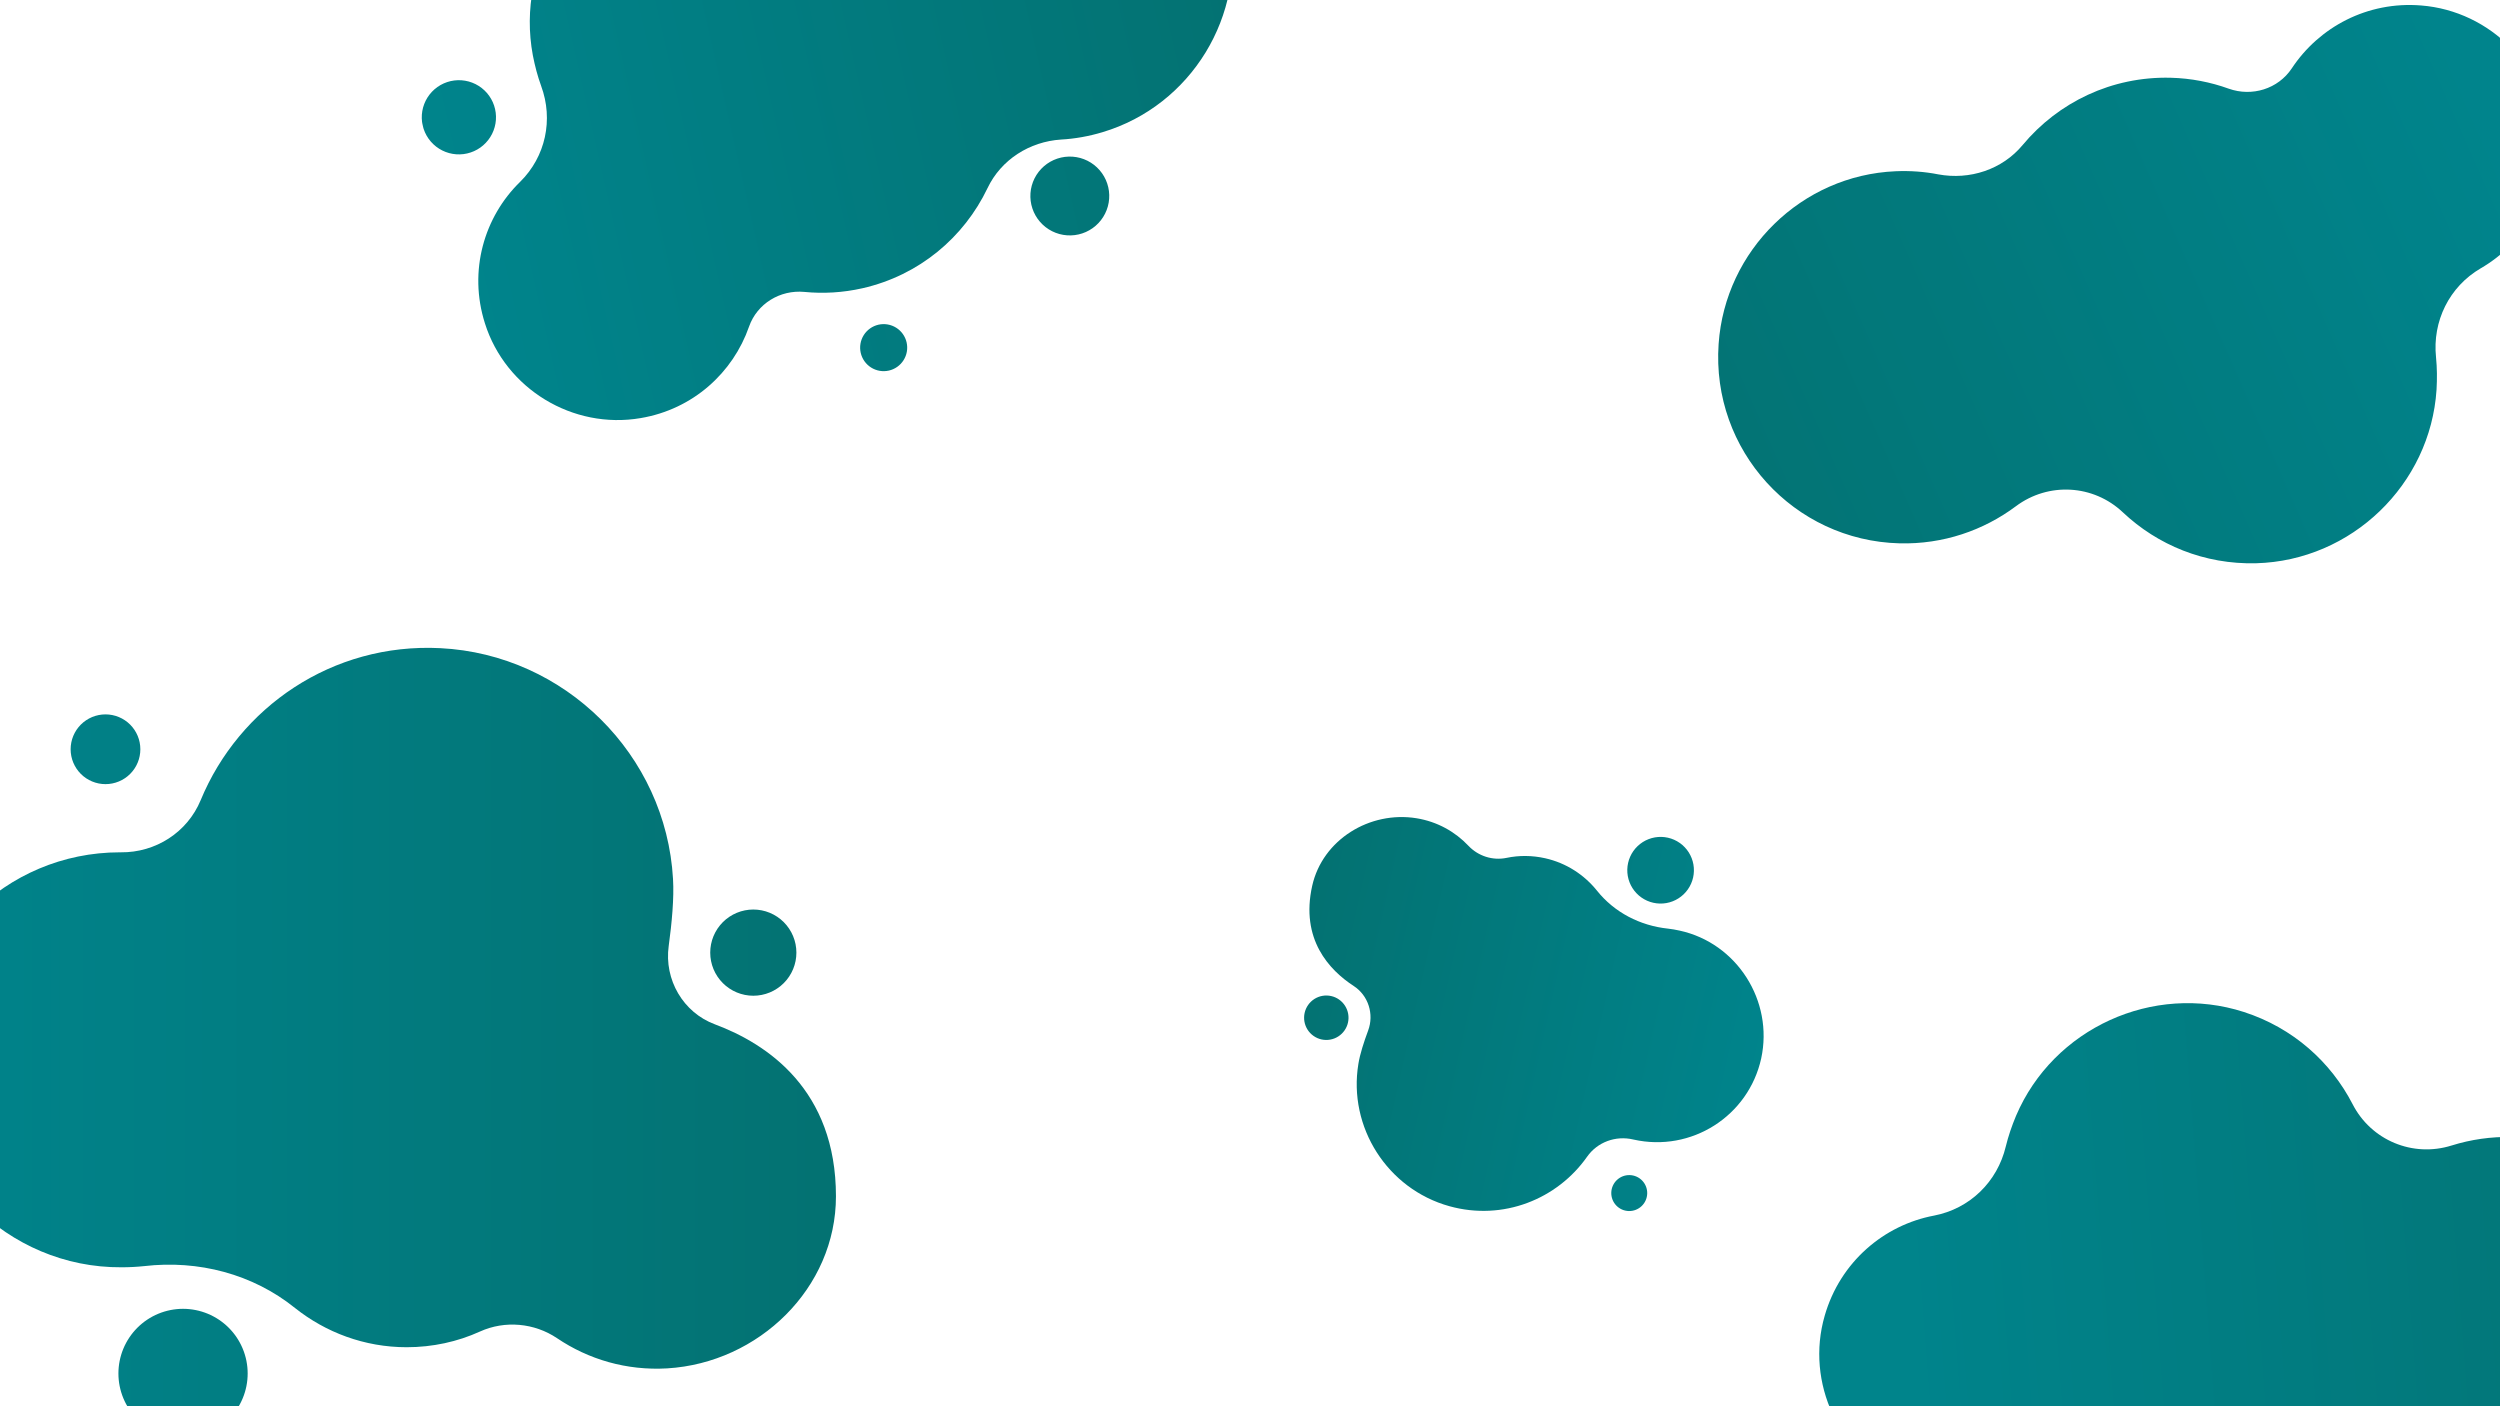 <?xml version="1.0" encoding="UTF-8"?>
<svg xmlns="http://www.w3.org/2000/svg" xmlns:xlink="http://www.w3.org/1999/xlink" width="1440pt" height="810pt" viewBox="0 0 1440 810" version="1.2">
<defs>
<clipPath id="clip1">
  <path d="M 0 373.113 L 482 373.113 L 482 789 L 0 789 Z M 0 373.113 "/>
</clipPath>
<clipPath id="clip2">
  <path d="M 70.012 729.957 C 74.523 729.957 78.809 729.73 83.098 729.277 C 114.23 725.668 145.586 733.793 169.953 753.43 C 187.551 767.422 209.883 776 234.25 776 C 249.137 776 263.578 772.84 276.438 766.973 C 290.875 760.426 307.793 762.008 320.879 770.809 C 338.926 782.996 360.809 789.543 384.273 788.188 C 437.062 785.027 481.508 741.918 481.508 689.102 C 481.508 627.711 442.027 601.305 411.797 590.02 C 393.523 583.246 382.469 564.289 385.176 544.875 C 386.98 531.559 388.332 517.34 387.656 506.281 C 383.598 434.73 325.391 376.949 253.648 373.34 C 191.383 370.18 137.691 407.422 115.582 460.914 C 107.914 479.422 89.637 491.16 69.559 490.934 L 69.109 490.934 C 3.008 490.934 -50.461 544.426 -50.234 610.559 C -49.781 676.238 4.363 730.406 70.012 729.957 Z M 70.012 729.957 "/>
</clipPath>
<linearGradient id="linear0" gradientUnits="userSpaceOnUse" x1="-0" y1="109.71" x2="213.433" y2="109.71" gradientTransform="matrix(-2.256,-0,0,-2.257,481.507,828.364)">
<stop offset="0" style="stop-color:rgb(1.199%,44.699%,44.699%);stop-opacity:1;"/>
<stop offset="0.031" style="stop-color:rgb(1.183%,44.8%,44.843%);stop-opacity:1;"/>
<stop offset="0.062" style="stop-color:rgb(1.147%,45.001%,45.132%);stop-opacity:1;"/>
<stop offset="0.094" style="stop-color:rgb(1.114%,45.201%,45.421%);stop-opacity:1;"/>
<stop offset="0.125" style="stop-color:rgb(1.08%,45.403%,45.709%);stop-opacity:1;"/>
<stop offset="0.156" style="stop-color:rgb(1.047%,45.604%,45.998%);stop-opacity:1;"/>
<stop offset="0.188" style="stop-color:rgb(1.012%,45.805%,46.288%);stop-opacity:1;"/>
<stop offset="0.219" style="stop-color:rgb(0.978%,46.005%,46.576%);stop-opacity:1;"/>
<stop offset="0.25" style="stop-color:rgb(0.945%,46.207%,46.864%);stop-opacity:1;"/>
<stop offset="0.281" style="stop-color:rgb(0.911%,46.408%,47.153%);stop-opacity:1;"/>
<stop offset="0.312" style="stop-color:rgb(0.876%,46.608%,47.443%);stop-opacity:1;"/>
<stop offset="0.344" style="stop-color:rgb(0.842%,46.809%,47.731%);stop-opacity:1;"/>
<stop offset="0.375" style="stop-color:rgb(0.809%,47.011%,48.019%);stop-opacity:1;"/>
<stop offset="0.406" style="stop-color:rgb(0.774%,47.212%,48.308%);stop-opacity:1;"/>
<stop offset="0.438" style="stop-color:rgb(0.74%,47.412%,48.598%);stop-opacity:1;"/>
<stop offset="0.469" style="stop-color:rgb(0.706%,47.614%,48.886%);stop-opacity:1;"/>
<stop offset="0.5" style="stop-color:rgb(0.673%,47.815%,49.175%);stop-opacity:1;"/>
<stop offset="0.531" style="stop-color:rgb(0.638%,48.016%,49.463%);stop-opacity:1;"/>
<stop offset="0.562" style="stop-color:rgb(0.604%,48.216%,49.753%);stop-opacity:1;"/>
<stop offset="0.594" style="stop-color:rgb(0.571%,48.418%,50.041%);stop-opacity:1;"/>
<stop offset="0.625" style="stop-color:rgb(0.537%,48.619%,50.33%);stop-opacity:1;"/>
<stop offset="0.656" style="stop-color:rgb(0.502%,48.82%,50.62%);stop-opacity:1;"/>
<stop offset="0.688" style="stop-color:rgb(0.468%,49.02%,50.908%);stop-opacity:1;"/>
<stop offset="0.719" style="stop-color:rgb(0.435%,49.222%,51.196%);stop-opacity:1;"/>
<stop offset="0.75" style="stop-color:rgb(0.401%,49.423%,51.485%);stop-opacity:1;"/>
<stop offset="0.781" style="stop-color:rgb(0.366%,49.625%,51.775%);stop-opacity:1;"/>
<stop offset="0.812" style="stop-color:rgb(0.333%,49.825%,52.063%);stop-opacity:1;"/>
<stop offset="0.844" style="stop-color:rgb(0.299%,50.026%,52.351%);stop-opacity:1;"/>
<stop offset="0.875" style="stop-color:rgb(0.264%,50.227%,52.64%);stop-opacity:1;"/>
<stop offset="0.906" style="stop-color:rgb(0.23%,50.429%,52.93%);stop-opacity:1;"/>
<stop offset="0.938" style="stop-color:rgb(0.197%,50.629%,53.218%);stop-opacity:1;"/>
<stop offset="0.969" style="stop-color:rgb(0.163%,50.83%,53.506%);stop-opacity:1;"/>
<stop offset="1" style="stop-color:rgb(0.128%,51.031%,53.795%);stop-opacity:1;"/>
</linearGradient>
<clipPath id="clip3">
  <path d="M 68 753 L 143 753 L 143 810 L 68 810 Z M 68 753 "/>
</clipPath>
<clipPath id="clip4">
  <path d="M 68.207 791.121 C 68.207 789.902 68.266 788.688 68.387 787.473 C 68.504 786.258 68.684 785.055 68.922 783.855 C 69.16 782.66 69.457 781.48 69.809 780.312 C 70.164 779.145 70.574 777.996 71.039 776.871 C 71.508 775.742 72.027 774.641 72.602 773.566 C 73.176 772.492 73.801 771.445 74.48 770.434 C 75.156 769.418 75.883 768.438 76.656 767.496 C 77.43 766.555 78.246 765.652 79.109 764.789 C 79.973 763.926 80.875 763.109 81.816 762.336 C 82.758 761.559 83.738 760.836 84.75 760.156 C 85.766 759.48 86.809 758.852 87.883 758.277 C 88.957 757.703 90.059 757.184 91.188 756.715 C 92.312 756.25 93.457 755.84 94.625 755.484 C 95.793 755.129 96.973 754.836 98.168 754.598 C 99.363 754.359 100.57 754.18 101.781 754.059 C 102.996 753.941 104.211 753.879 105.43 753.879 C 106.648 753.879 107.867 753.941 109.078 754.059 C 110.293 754.18 111.496 754.359 112.691 754.598 C 113.887 754.836 115.07 755.129 116.234 755.484 C 117.402 755.84 118.551 756.25 119.676 756.715 C 120.801 757.184 121.902 757.703 122.977 758.277 C 124.055 758.852 125.098 759.48 126.109 760.156 C 127.125 760.836 128.102 761.559 129.047 762.336 C 129.988 763.109 130.891 763.926 131.754 764.789 C 132.613 765.652 133.434 766.555 134.207 767.496 C 134.98 768.438 135.703 769.418 136.383 770.434 C 137.059 771.445 137.684 772.492 138.258 773.566 C 138.836 774.641 139.355 775.742 139.82 776.871 C 140.289 777.996 140.699 779.145 141.051 780.312 C 141.406 781.48 141.703 782.66 141.941 783.855 C 142.176 785.055 142.355 786.258 142.477 787.473 C 142.594 788.688 142.656 789.902 142.656 791.121 C 142.656 792.344 142.594 793.559 142.477 794.773 C 142.355 795.988 142.176 797.191 141.941 798.387 C 141.703 799.582 141.406 800.766 141.051 801.934 C 140.699 803.102 140.289 804.246 139.82 805.375 C 139.355 806.5 138.836 807.602 138.258 808.68 C 137.684 809.754 137.059 810.797 136.383 811.812 C 135.703 812.828 134.98 813.805 134.207 814.746 C 133.434 815.691 132.613 816.594 131.754 817.457 C 130.891 818.32 129.988 819.137 129.047 819.91 C 128.102 820.684 127.125 821.41 126.113 822.086 C 125.098 822.766 124.055 823.391 122.977 823.965 C 121.902 824.543 120.801 825.062 119.676 825.527 C 118.551 825.996 117.402 826.406 116.234 826.762 C 115.07 827.113 113.887 827.41 112.691 827.648 C 111.496 827.887 110.293 828.066 109.078 828.184 C 107.867 828.305 106.648 828.363 105.43 828.363 C 104.211 828.363 102.996 828.305 101.781 828.184 C 100.57 828.066 99.363 827.887 98.168 827.648 C 96.973 827.41 95.793 827.113 94.625 826.762 C 93.457 826.406 92.312 825.996 91.188 825.527 C 90.059 825.062 88.957 824.543 87.883 823.965 C 86.809 823.391 85.766 822.766 84.75 822.086 C 83.738 821.41 82.758 820.684 81.816 819.91 C 80.875 819.137 79.973 818.32 79.109 817.457 C 78.246 816.594 77.43 815.691 76.656 814.746 C 75.883 813.805 75.156 812.828 74.48 811.812 C 73.801 810.797 73.176 809.754 72.602 808.68 C 72.027 807.602 71.508 806.5 71.039 805.375 C 70.574 804.246 70.164 803.102 69.809 801.934 C 69.457 800.766 69.16 799.582 68.922 798.387 C 68.684 797.191 68.504 795.988 68.387 794.773 C 68.266 793.559 68.207 792.344 68.207 791.121 Z M 68.207 791.121 "/>
</clipPath>
<linearGradient id="linear1" gradientUnits="userSpaceOnUse" x1="150.2" y1="109.71" x2="183.2" y2="109.71" gradientTransform="matrix(-2.256,-0,0,-2.257,481.507,828.364)">
<stop offset="0" style="stop-color:rgb(0.435%,49.226%,51.202%);stop-opacity:1;"/>
<stop offset="0.25" style="stop-color:rgb(0.414%,49.35%,51.381%);stop-opacity:1;"/>
<stop offset="0.5" style="stop-color:rgb(0.371%,49.599%,51.738%);stop-opacity:1;"/>
<stop offset="0.75" style="stop-color:rgb(0.328%,49.847%,52.095%);stop-opacity:1;"/>
<stop offset="1" style="stop-color:rgb(0.287%,50.096%,52.452%);stop-opacity:1;"/>
</linearGradient>
<clipPath id="clip5">
  <path d="M 40 411 L 81 411 L 81 452 L 40 452 Z M 40 411 "/>
</clipPath>
<clipPath id="clip6">
  <path d="M 40.684 431.57 C 40.684 430.914 40.715 430.258 40.781 429.602 C 40.844 428.949 40.941 428.297 41.07 427.652 C 41.199 427.008 41.355 426.371 41.547 425.742 C 41.738 425.109 41.961 424.492 42.211 423.883 C 42.465 423.277 42.746 422.684 43.055 422.102 C 43.363 421.523 43.703 420.957 44.066 420.41 C 44.434 419.863 44.824 419.336 45.242 418.828 C 45.656 418.32 46.098 417.832 46.562 417.367 C 47.027 416.902 47.516 416.461 48.023 416.043 C 48.531 415.625 49.059 415.234 49.605 414.871 C 50.152 414.504 50.719 414.164 51.297 413.855 C 51.875 413.547 52.469 413.266 53.078 413.012 C 53.688 412.762 54.305 412.539 54.934 412.348 C 55.562 412.156 56.199 412 56.844 411.871 C 57.488 411.742 58.141 411.645 58.793 411.582 C 59.449 411.516 60.105 411.484 60.762 411.484 C 61.418 411.484 62.074 411.516 62.73 411.582 C 63.383 411.645 64.035 411.742 64.68 411.871 C 65.324 412 65.961 412.156 66.59 412.348 C 67.219 412.539 67.84 412.762 68.445 413.012 C 69.055 413.266 69.648 413.547 70.227 413.855 C 70.809 414.168 71.371 414.504 71.918 414.871 C 72.465 415.234 72.992 415.625 73.5 416.043 C 74.008 416.461 74.496 416.902 74.961 417.367 C 75.426 417.832 75.867 418.32 76.281 418.828 C 76.699 419.336 77.09 419.863 77.457 420.41 C 77.82 420.957 78.16 421.523 78.469 422.102 C 78.781 422.684 79.059 423.277 79.312 423.883 C 79.562 424.492 79.785 425.109 79.977 425.742 C 80.168 426.371 80.324 427.008 80.453 427.652 C 80.582 428.297 80.68 428.949 80.742 429.602 C 80.809 430.258 80.84 430.914 80.84 431.57 C 80.84 432.23 80.809 432.887 80.742 433.539 C 80.68 434.195 80.582 434.844 80.453 435.492 C 80.324 436.137 80.168 436.773 79.977 437.402 C 79.785 438.031 79.562 438.652 79.312 439.258 C 79.059 439.867 78.781 440.461 78.469 441.043 C 78.16 441.621 77.82 442.184 77.457 442.73 C 77.09 443.277 76.699 443.809 76.281 444.316 C 75.867 444.824 75.426 445.312 74.961 445.777 C 74.496 446.242 74.008 446.684 73.5 447.102 C 72.992 447.516 72.465 447.91 71.918 448.273 C 71.371 448.641 70.809 448.977 70.227 449.289 C 69.648 449.598 69.055 449.879 68.445 450.129 C 67.84 450.383 67.219 450.605 66.59 450.793 C 65.961 450.984 65.324 451.145 64.68 451.273 C 64.035 451.402 63.383 451.5 62.73 451.562 C 62.074 451.629 61.418 451.66 60.762 451.66 C 60.105 451.66 59.449 451.629 58.793 451.562 C 58.141 451.5 57.488 451.402 56.844 451.273 C 56.199 451.145 55.562 450.984 54.934 450.793 C 54.305 450.605 53.688 450.383 53.078 450.129 C 52.469 449.879 51.875 449.598 51.297 449.289 C 50.719 448.977 50.152 448.641 49.605 448.273 C 49.059 447.91 48.531 447.516 48.023 447.102 C 47.516 446.684 47.027 446.242 46.562 445.777 C 46.098 445.312 45.656 444.824 45.242 444.316 C 44.824 443.809 44.434 443.277 44.066 442.73 C 43.703 442.184 43.363 441.621 43.055 441.043 C 42.746 440.461 42.465 439.867 42.211 439.258 C 41.961 438.652 41.738 438.031 41.547 437.402 C 41.355 436.773 41.199 436.137 41.07 435.492 C 40.941 434.844 40.844 434.195 40.781 433.539 C 40.715 432.887 40.684 432.23 40.684 431.57 Z M 40.684 431.57 "/>
</clipPath>
<linearGradient id="linear2" gradientUnits="userSpaceOnUse" x1="177.6" y1="109.71" x2="195.4" y2="109.71" gradientTransform="matrix(-2.256,-0,0,-2.257,481.507,828.364)">
<stop offset="0" style="stop-color:rgb(0.294%,50.052%,52.39%);stop-opacity:1;"/>
<stop offset="0.5" style="stop-color:rgb(0.272%,50.186%,52.582%);stop-opacity:1;"/>
<stop offset="1" style="stop-color:rgb(0.226%,50.455%,52.966%);stop-opacity:1;"/>
</linearGradient>
<clipPath id="clip7">
  <path d="M 409 523 L 459 523 L 459 574 L 409 574 Z M 409 523 "/>
</clipPath>
<clipPath id="clip8">
  <path d="M 409.09 548.715 C 409.09 547.898 409.129 547.09 409.207 546.281 C 409.289 545.473 409.406 544.668 409.566 543.871 C 409.723 543.074 409.922 542.285 410.156 541.508 C 410.395 540.727 410.668 539.965 410.977 539.211 C 411.289 538.461 411.637 537.727 412.02 537.012 C 412.402 536.293 412.82 535.598 413.27 534.922 C 413.723 534.242 414.207 533.59 414.723 532.965 C 415.238 532.336 415.781 531.734 416.359 531.156 C 416.934 530.582 417.535 530.039 418.16 529.52 C 418.789 529.004 419.441 528.523 420.117 528.07 C 420.793 527.617 421.488 527.199 422.207 526.816 C 422.922 526.434 423.656 526.086 424.41 525.777 C 425.16 525.465 425.922 525.191 426.703 524.953 C 427.48 524.719 428.266 524.523 429.062 524.363 C 429.859 524.203 430.664 524.086 431.473 524.004 C 432.281 523.926 433.094 523.887 433.906 523.887 C 434.719 523.887 435.527 523.926 436.336 524.004 C 437.145 524.086 437.949 524.203 438.746 524.363 C 439.543 524.523 440.332 524.719 441.109 524.953 C 441.887 525.191 442.652 525.465 443.402 525.777 C 444.152 526.086 444.887 526.434 445.602 526.816 C 446.32 527.199 447.016 527.617 447.691 528.07 C 448.367 528.523 449.02 529.004 449.648 529.52 C 450.277 530.039 450.879 530.582 451.453 531.156 C 452.027 531.734 452.574 532.336 453.09 532.965 C 453.605 533.59 454.086 534.242 454.539 534.922 C 454.992 535.598 455.406 536.293 455.789 537.012 C 456.176 537.727 456.52 538.461 456.832 539.211 C 457.145 539.965 457.418 540.727 457.652 541.508 C 457.887 542.285 458.086 543.074 458.246 543.871 C 458.402 544.668 458.523 545.473 458.602 546.281 C 458.68 547.09 458.723 547.898 458.723 548.715 C 458.723 549.527 458.68 550.336 458.602 551.148 C 458.523 551.957 458.402 552.758 458.246 553.559 C 458.086 554.355 457.887 555.141 457.652 555.922 C 457.418 556.699 457.145 557.465 456.832 558.215 C 456.52 558.965 456.176 559.699 455.789 560.418 C 455.406 561.133 454.992 561.832 454.539 562.508 C 454.086 563.184 453.605 563.836 453.09 564.465 C 452.574 565.094 452.027 565.695 451.453 566.27 C 450.879 566.844 450.277 567.391 449.648 567.906 C 449.02 568.422 448.367 568.906 447.691 569.355 C 447.016 569.809 446.32 570.227 445.602 570.609 C 444.887 570.992 444.152 571.34 443.402 571.652 C 442.652 571.961 441.887 572.234 441.109 572.473 C 440.332 572.707 439.543 572.906 438.746 573.062 C 437.949 573.223 437.145 573.344 436.336 573.422 C 435.527 573.5 434.719 573.543 433.906 573.543 C 433.094 573.543 432.281 573.5 431.473 573.422 C 430.664 573.344 429.859 573.223 429.062 573.062 C 428.266 572.906 427.48 572.707 426.703 572.473 C 425.922 572.234 425.16 571.961 424.41 571.652 C 423.656 571.34 422.922 570.992 422.207 570.609 C 421.488 570.227 420.793 569.809 420.117 569.355 C 419.441 568.906 418.789 568.422 418.16 567.906 C 417.535 567.391 416.934 566.844 416.359 566.27 C 415.781 565.695 415.238 565.094 414.723 564.465 C 414.207 563.836 413.723 563.184 413.27 562.508 C 412.82 561.832 412.402 561.133 412.02 560.418 C 411.637 559.699 411.289 558.965 410.977 558.215 C 410.668 557.465 410.395 556.699 410.156 555.922 C 409.922 555.141 409.723 554.355 409.566 553.559 C 409.406 552.758 409.289 551.957 409.207 551.148 C 409.129 550.336 409.09 549.527 409.09 548.715 Z M 409.09 548.715 "/>
</clipPath>
<linearGradient id="linear3" gradientUnits="userSpaceOnUse" x1="10.1" y1="109.71" x2="32.1" y2="109.71" gradientTransform="matrix(-2.256,-0,0,-2.257,481.507,828.364)">
<stop offset="0" style="stop-color:rgb(1.147%,45.004%,45.137%);stop-opacity:1;"/>
<stop offset="0.25" style="stop-color:rgb(1.134%,45.087%,45.256%);stop-opacity:1;"/>
<stop offset="0.5" style="stop-color:rgb(1.105%,45.251%,45.494%);stop-opacity:1;"/>
<stop offset="0.75" style="stop-color:rgb(1.077%,45.418%,45.732%);stop-opacity:1;"/>
<stop offset="1" style="stop-color:rgb(1.05%,45.583%,45.97%);stop-opacity:1;"/>
</linearGradient>
<clipPath id="clip9">
  <path d="M 989 2 L 1440 2 L 1440 325 L 989 325 Z M 989 2 "/>
</clipPath>
<clipPath id="clip10">
  <path d="M 994.438 -7.309 L 1472.031 4.945 L 1463.719 328.84 L 986.125 316.586 Z M 994.438 -7.309 "/>
</clipPath>
<clipPath id="clip11">
  <path d="M 994.438 -7.309 L 1472.031 4.945 L 1463.719 328.84 L 986.125 316.586 Z M 994.438 -7.309 "/>
</clipPath>
<clipPath id="clip12">
  <path d="M 1469.172 79.266 C 1466.906 39.105 1434.621 6.312 1394.598 3.152 C 1363.668 0.617 1335.773 15.594 1320.051 39.406 C 1312.191 51.215 1297.156 55.867 1283.715 51.066 C 1273.352 47.312 1261.977 45.082 1250.363 44.785 C 1216.289 43.91 1185.484 59.004 1165.094 83.473 C 1153.301 97.699 1134.547 103.805 1116.422 100.434 C 1108.52 98.875 1100.203 98.273 1091.863 98.641 C 1037.754 100.934 993.633 144.164 989.926 198.121 C 985.641 259.422 1033.32 311.402 1094.113 312.961 C 1119.281 313.609 1142.543 305.488 1161.109 291.629 C 1179.875 277.578 1205.797 279.02 1222.82 295.148 C 1242.684 313.867 1269.707 325.219 1299.562 324.434 C 1354.426 322.938 1399.914 279.16 1403.449 224.426 C 1403.809 218.039 1403.77 212.035 1403.152 205.82 C 1400.973 185.035 1410.785 165.137 1428.879 154.559 C 1454.246 139.906 1471.055 111.473 1469.172 79.266 Z M 1469.172 79.266 "/>
</clipPath>
<linearGradient id="linear4" gradientUnits="userSpaceOnUse" x1="7.255" y1="196.57" x2="269.314" y2="72.661" gradientTransform="matrix(1.936,0.05,-0.05,1.936,995.003,-7.295)">
<stop offset="0" style="stop-color:rgb(1.164%,44.908%,45%);stop-opacity:1;"/>
<stop offset="0.031" style="stop-color:rgb(1.144%,45.026%,45.169%);stop-opacity:1;"/>
<stop offset="0.062" style="stop-color:rgb(1.103%,45.262%,45.509%);stop-opacity:1;"/>
<stop offset="0.094" style="stop-color:rgb(1.064%,45.499%,45.848%);stop-opacity:1;"/>
<stop offset="0.125" style="stop-color:rgb(1.024%,45.735%,46.187%);stop-opacity:1;"/>
<stop offset="0.156" style="stop-color:rgb(0.984%,45.972%,46.527%);stop-opacity:1;"/>
<stop offset="0.188" style="stop-color:rgb(0.945%,46.207%,46.866%);stop-opacity:1;"/>
<stop offset="0.219" style="stop-color:rgb(0.905%,46.443%,47.206%);stop-opacity:1;"/>
<stop offset="0.25" style="stop-color:rgb(0.864%,46.68%,47.545%);stop-opacity:1;"/>
<stop offset="0.256" style="stop-color:rgb(0.824%,46.916%,47.885%);stop-opacity:1;"/>
<stop offset="0.281" style="stop-color:rgb(0.804%,47.035%,48.055%);stop-opacity:1;"/>
<stop offset="0.312" style="stop-color:rgb(0.784%,47.153%,48.224%);stop-opacity:1;"/>
<stop offset="0.344" style="stop-color:rgb(0.745%,47.389%,48.564%);stop-opacity:1;"/>
<stop offset="0.375" style="stop-color:rgb(0.705%,47.624%,48.903%);stop-opacity:1;"/>
<stop offset="0.406" style="stop-color:rgb(0.665%,47.861%,49.242%);stop-opacity:1;"/>
<stop offset="0.438" style="stop-color:rgb(0.624%,48.097%,49.582%);stop-opacity:1;"/>
<stop offset="0.469" style="stop-color:rgb(0.584%,48.334%,49.921%);stop-opacity:1;"/>
<stop offset="0.5" style="stop-color:rgb(0.545%,48.57%,50.261%);stop-opacity:1;"/>
<stop offset="0.531" style="stop-color:rgb(0.505%,48.807%,50.6%);stop-opacity:1;"/>
<stop offset="0.562" style="stop-color:rgb(0.465%,49.042%,50.94%);stop-opacity:1;"/>
<stop offset="0.594" style="stop-color:rgb(0.426%,49.278%,51.279%);stop-opacity:1;"/>
<stop offset="0.625" style="stop-color:rgb(0.385%,49.515%,51.619%);stop-opacity:1;"/>
<stop offset="0.656" style="stop-color:rgb(0.345%,49.751%,51.958%);stop-opacity:1;"/>
<stop offset="0.688" style="stop-color:rgb(0.305%,49.988%,52.296%);stop-opacity:1;"/>
<stop offset="0.719" style="stop-color:rgb(0.266%,50.224%,52.637%);stop-opacity:1;"/>
<stop offset="0.744" style="stop-color:rgb(0.226%,50.461%,52.975%);stop-opacity:1;"/>
<stop offset="0.75" style="stop-color:rgb(0.206%,50.578%,53.146%);stop-opacity:1;"/>
<stop offset="0.781" style="stop-color:rgb(0.186%,50.696%,53.316%);stop-opacity:1;"/>
<stop offset="0.812" style="stop-color:rgb(0.145%,50.932%,53.654%);stop-opacity:1;"/>
<stop offset="0.844" style="stop-color:rgb(0.105%,51.169%,53.995%);stop-opacity:1;"/>
<stop offset="0.875" style="stop-color:rgb(0.066%,51.405%,54.333%);stop-opacity:1;"/>
<stop offset="0.906" style="stop-color:rgb(0.026%,51.642%,54.674%);stop-opacity:1;"/>
<stop offset="0.938" style="stop-color:rgb(0.003%,51.779%,54.871%);stop-opacity:1;"/>
<stop offset="1" style="stop-color:rgb(0%,51.799%,54.9%);stop-opacity:1;"/>
</linearGradient>
<clipPath id="clip13">
  <path d="M 1047 577 L 1440 577 L 1440 810 L 1047 810 Z M 1047 577 "/>
</clipPath>
<clipPath id="clip14">
  <path d="M 1470.082 997.129 L 1023.66 826.977 L 1139.055 524.223 L 1585.477 694.375 Z M 1470.082 997.129 "/>
</clipPath>
<clipPath id="clip15">
  <path d="M 1470.082 997.129 L 1023.66 826.977 L 1139.055 524.223 L 1585.477 694.375 Z M 1470.082 997.129 "/>
</clipPath>
<clipPath id="clip16">
  <path d="M 1051.035 757.824 C 1039.836 796.457 1059.398 838.109 1096.102 854.379 C 1124.434 867.043 1155.719 862.18 1178.457 844.941 C 1189.793 836.41 1205.52 837.016 1216.602 846.008 C 1225.133 852.988 1235.117 858.867 1245.977 863.008 C 1277.828 875.148 1311.895 871.137 1339.254 854.828 C 1355.102 845.328 1374.82 845.797 1390.797 854.992 C 1397.734 859.09 1405.379 862.418 1413.367 864.84 C 1465.168 880.645 1521.137 854.52 1542.555 804.855 C 1566.953 748.457 1539.238 683.594 1482.414 661.934 C 1458.887 652.965 1434.25 652.902 1412.133 659.809 C 1389.77 666.828 1365.793 656.863 1355.094 635.996 C 1342.578 611.742 1320.852 592.062 1292.434 582.891 C 1240.184 566.082 1182.738 592.27 1161.23 642.727 C 1158.773 648.629 1156.812 654.309 1155.332 660.375 C 1150.484 680.703 1134.625 696.211 1114.043 700.18 C 1085.25 705.578 1059.953 726.82 1051.035 757.824 Z M 1051.035 757.824 "/>
</clipPath>
<linearGradient id="linear5" gradientUnits="userSpaceOnUse" x1="38.803" y1="181.653" x2="307.178" y2="54.758" gradientTransform="matrix(-1.81,-0.69,0.69,-1.81,1469.552,996.929)">
<stop offset="0" style="stop-color:rgb(1.01%,45.819%,46.307%);stop-opacity:1;"/>
<stop offset="0.031" style="stop-color:rgb(0.989%,45.94%,46.481%);stop-opacity:1;"/>
<stop offset="0.062" style="stop-color:rgb(0.948%,46.181%,46.829%);stop-opacity:1;"/>
<stop offset="0.094" style="stop-color:rgb(0.908%,46.423%,47.176%);stop-opacity:1;"/>
<stop offset="0.125" style="stop-color:rgb(0.867%,46.664%,47.523%);stop-opacity:1;"/>
<stop offset="0.156" style="stop-color:rgb(0.826%,46.907%,47.871%);stop-opacity:1;"/>
<stop offset="0.188" style="stop-color:rgb(0.784%,47.15%,48.219%);stop-opacity:1;"/>
<stop offset="0.219" style="stop-color:rgb(0.743%,47.391%,48.567%);stop-opacity:1;"/>
<stop offset="0.25" style="stop-color:rgb(0.703%,47.633%,48.914%);stop-opacity:1;"/>
<stop offset="0.275" style="stop-color:rgb(0.662%,47.874%,49.261%);stop-opacity:1;"/>
<stop offset="0.281" style="stop-color:rgb(0.642%,47.997%,49.435%);stop-opacity:1;"/>
<stop offset="0.312" style="stop-color:rgb(0.621%,48.117%,49.609%);stop-opacity:1;"/>
<stop offset="0.344" style="stop-color:rgb(0.58%,48.358%,49.957%);stop-opacity:1;"/>
<stop offset="0.375" style="stop-color:rgb(0.539%,48.601%,50.305%);stop-opacity:1;"/>
<stop offset="0.406" style="stop-color:rgb(0.499%,48.843%,50.653%);stop-opacity:1;"/>
<stop offset="0.438" style="stop-color:rgb(0.458%,49.084%,50.999%);stop-opacity:1;"/>
<stop offset="0.469" style="stop-color:rgb(0.417%,49.327%,51.347%);stop-opacity:1;"/>
<stop offset="0.5" style="stop-color:rgb(0.375%,49.568%,51.695%);stop-opacity:1;"/>
<stop offset="0.531" style="stop-color:rgb(0.334%,49.811%,52.043%);stop-opacity:1;"/>
<stop offset="0.562" style="stop-color:rgb(0.294%,50.052%,52.391%);stop-opacity:1;"/>
<stop offset="0.594" style="stop-color:rgb(0.253%,50.294%,52.737%);stop-opacity:1;"/>
<stop offset="0.625" style="stop-color:rgb(0.212%,50.537%,53.085%);stop-opacity:1;"/>
<stop offset="0.656" style="stop-color:rgb(0.171%,50.778%,53.433%);stop-opacity:1;"/>
<stop offset="0.688" style="stop-color:rgb(0.13%,51.021%,53.781%);stop-opacity:1;"/>
<stop offset="0.719" style="stop-color:rgb(0.09%,51.262%,54.129%);stop-opacity:1;"/>
<stop offset="0.725" style="stop-color:rgb(0.049%,51.505%,54.475%);stop-opacity:1;"/>
<stop offset="0.75" style="stop-color:rgb(0.029%,51.625%,54.649%);stop-opacity:1;"/>
<stop offset="1" style="stop-color:rgb(0.014%,51.712%,54.774%);stop-opacity:1;"/>
</linearGradient>
<clipPath id="clip17">
  <path d="M 754 470 L 1016 470 L 1016 698 L 754 698 Z M 754 470 "/>
</clipPath>
<clipPath id="clip18">
  <path d="M 771.281 440.078 L 1039.141 500.086 L 987.824 729.16 L 719.961 669.152 Z M 771.281 440.078 "/>
</clipPath>
<clipPath id="clip19">
  <path d="M 771.281 440.078 L 1039.141 500.086 L 987.824 729.16 L 719.961 669.152 Z M 771.281 440.078 "/>
</clipPath>
<clipPath id="clip20">
  <path d="M 967.426 536.023 C 965.156 535.516 962.977 535.145 960.77 534.891 C 944.699 533.199 929.844 525.574 919.801 512.949 C 912.527 503.926 902.258 497.094 890.004 494.348 C 882.512 492.668 874.895 492.633 867.766 494.137 C 859.762 495.801 851.43 493.102 845.84 487.195 C 838.137 479.031 827.867 473.27 815.91 471.309 C 789 466.949 761.785 483.633 755.832 510.207 C 748.91 541.102 765.793 558.836 779.727 567.922 C 788.156 573.387 791.582 584.172 788.031 593.637 C 785.621 600.133 783.336 607.137 782.434 612.777 C 776.41 649.234 799.176 684.871 834.855 694.77 C 865.816 703.379 897.023 690.688 914.176 666.266 C 920.121 657.816 930.637 653.969 940.711 656.344 L 940.938 656.395 C 974.188 663.844 1007.109 642.953 1014.453 609.652 C 1021.629 576.551 1000.5 543.195 967.426 536.023 Z M 967.426 536.023 "/>
</clipPath>
<linearGradient id="linear6" gradientUnits="userSpaceOnUse" x1="-13.939" y1="109.71" x2="259.34" y2="109.71" gradientTransform="matrix(1.135,0.254,-0.254,1.136,771.53,440.136)">
<stop offset="0" style="stop-color:rgb(1.199%,44.699%,44.699%);stop-opacity:1;"/>
<stop offset="0.062" style="stop-color:rgb(1.19%,44.746%,44.766%);stop-opacity:1;"/>
<stop offset="0.094" style="stop-color:rgb(1.161%,44.922%,45.02%);stop-opacity:1;"/>
<stop offset="0.125" style="stop-color:rgb(1.117%,45.18%,45.39%);stop-opacity:1;"/>
<stop offset="0.156" style="stop-color:rgb(1.074%,45.436%,45.76%);stop-opacity:1;"/>
<stop offset="0.188" style="stop-color:rgb(1.03%,45.694%,46.129%);stop-opacity:1;"/>
<stop offset="0.219" style="stop-color:rgb(0.987%,45.952%,46.5%);stop-opacity:1;"/>
<stop offset="0.25" style="stop-color:rgb(0.943%,46.21%,46.869%);stop-opacity:1;"/>
<stop offset="0.281" style="stop-color:rgb(0.9%,46.466%,47.238%);stop-opacity:1;"/>
<stop offset="0.312" style="stop-color:rgb(0.856%,46.724%,47.609%);stop-opacity:1;"/>
<stop offset="0.344" style="stop-color:rgb(0.813%,46.982%,47.978%);stop-opacity:1;"/>
<stop offset="0.375" style="stop-color:rgb(0.769%,47.238%,48.347%);stop-opacity:1;"/>
<stop offset="0.406" style="stop-color:rgb(0.726%,47.496%,48.717%);stop-opacity:1;"/>
<stop offset="0.438" style="stop-color:rgb(0.682%,47.754%,49.088%);stop-opacity:1;"/>
<stop offset="0.469" style="stop-color:rgb(0.639%,48.01%,49.457%);stop-opacity:1;"/>
<stop offset="0.5" style="stop-color:rgb(0.595%,48.268%,49.826%);stop-opacity:1;"/>
<stop offset="0.531" style="stop-color:rgb(0.552%,48.526%,50.197%);stop-opacity:1;"/>
<stop offset="0.562" style="stop-color:rgb(0.508%,48.782%,50.566%);stop-opacity:1;"/>
<stop offset="0.594" style="stop-color:rgb(0.465%,49.04%,50.935%);stop-opacity:1;"/>
<stop offset="0.625" style="stop-color:rgb(0.421%,49.298%,51.306%);stop-opacity:1;"/>
<stop offset="0.656" style="stop-color:rgb(0.378%,49.554%,51.675%);stop-opacity:1;"/>
<stop offset="0.688" style="stop-color:rgb(0.334%,49.812%,52.045%);stop-opacity:1;"/>
<stop offset="0.719" style="stop-color:rgb(0.291%,50.07%,52.415%);stop-opacity:1;"/>
<stop offset="0.75" style="stop-color:rgb(0.247%,50.327%,52.785%);stop-opacity:1;"/>
<stop offset="0.781" style="stop-color:rgb(0.204%,50.584%,53.154%);stop-opacity:1;"/>
<stop offset="0.812" style="stop-color:rgb(0.16%,50.842%,53.525%);stop-opacity:1;"/>
<stop offset="0.844" style="stop-color:rgb(0.117%,51.099%,53.894%);stop-opacity:1;"/>
<stop offset="0.875" style="stop-color:rgb(0.073%,51.357%,54.263%);stop-opacity:1;"/>
<stop offset="0.906" style="stop-color:rgb(0.031%,51.614%,54.634%);stop-opacity:1;"/>
<stop offset="0.938" style="stop-color:rgb(0.005%,51.77%,54.858%);stop-opacity:1;"/>
<stop offset="1" style="stop-color:rgb(0%,51.799%,54.9%);stop-opacity:1;"/>
</linearGradient>
<clipPath id="clip21">
  <path d="M 937 482 L 976 482 L 976 521 L 937 521 Z M 937 482 "/>
</clipPath>
<clipPath id="clip22">
  <path d="M 771.281 440.078 L 1039.141 500.086 L 987.824 729.16 L 719.961 669.152 Z M 771.281 440.078 "/>
</clipPath>
<clipPath id="clip23">
  <path d="M 771.281 440.078 L 1039.141 500.086 L 987.824 729.16 L 719.961 669.152 Z M 771.281 440.078 "/>
</clipPath>
<clipPath id="clip24">
  <path d="M 975.23 505.449 C 975.09 506.062 974.926 506.668 974.727 507.266 C 974.531 507.863 974.305 508.449 974.051 509.023 C 973.797 509.598 973.512 510.16 973.203 510.707 C 972.895 511.254 972.559 511.785 972.195 512.301 C 971.836 512.816 971.449 513.309 971.039 513.785 C 970.629 514.262 970.195 514.719 969.742 515.152 C 969.285 515.586 968.812 515.996 968.316 516.383 C 967.82 516.773 967.309 517.133 966.777 517.469 C 966.246 517.809 965.699 518.117 965.137 518.402 C 964.578 518.684 964.004 518.938 963.418 519.164 C 962.832 519.391 962.234 519.59 961.629 519.758 C 961.023 519.926 960.41 520.062 959.793 520.172 C 959.172 520.281 958.551 520.355 957.922 520.402 C 957.297 520.449 956.668 520.465 956.039 520.453 C 955.41 520.438 954.785 520.391 954.164 520.312 C 953.539 520.238 952.918 520.129 952.305 519.992 C 951.691 519.855 951.09 519.688 950.492 519.492 C 949.895 519.293 949.309 519.07 948.734 518.816 C 948.16 518.559 947.598 518.277 947.051 517.969 C 946.504 517.66 945.973 517.324 945.461 516.961 C 944.945 516.598 944.453 516.215 943.977 515.805 C 943.5 515.391 943.043 514.961 942.613 514.504 C 942.18 514.051 941.77 513.574 941.383 513.078 C 940.992 512.582 940.633 512.07 940.297 511.539 C 939.961 511.008 939.648 510.461 939.367 509.898 C 939.086 509.336 938.828 508.762 938.605 508.176 C 938.379 507.59 938.18 506.992 938.012 506.387 C 937.844 505.781 937.707 505.168 937.598 504.551 C 937.492 503.93 937.414 503.305 937.367 502.68 C 937.32 502.051 937.305 501.426 937.32 500.797 C 937.336 500.168 937.383 499.539 937.457 498.918 C 937.535 498.293 937.645 497.672 937.781 497.059 C 937.918 496.445 938.086 495.84 938.281 495.242 C 938.48 494.645 938.703 494.059 938.961 493.484 C 939.215 492.91 939.496 492.348 939.805 491.801 C 940.113 491.254 940.449 490.723 940.812 490.207 C 941.172 489.691 941.559 489.199 941.969 488.723 C 942.379 488.246 942.812 487.789 943.27 487.355 C 943.723 486.922 944.199 486.512 944.695 486.125 C 945.188 485.734 945.703 485.375 946.234 485.035 C 946.766 484.699 947.309 484.391 947.871 484.105 C 948.434 483.824 949.008 483.57 949.594 483.344 C 950.18 483.117 950.773 482.918 951.379 482.75 C 951.984 482.582 952.598 482.445 953.219 482.336 C 953.836 482.227 954.461 482.152 955.086 482.105 C 955.715 482.059 956.34 482.043 956.969 482.055 C 957.598 482.07 958.223 482.117 958.848 482.195 C 959.473 482.27 960.09 482.379 960.703 482.516 C 961.316 482.652 961.922 482.82 962.52 483.016 C 963.113 483.211 963.699 483.438 964.273 483.691 C 964.848 483.949 965.41 484.23 965.957 484.539 C 966.504 484.848 967.035 485.184 967.547 485.547 C 968.062 485.906 968.559 486.293 969.035 486.703 C 969.508 487.113 969.965 487.547 970.398 488.004 C 970.832 488.457 971.242 488.934 971.629 489.43 C 972.016 489.926 972.375 490.438 972.715 490.969 C 973.051 491.5 973.359 492.047 973.641 492.609 C 973.926 493.168 974.18 493.742 974.406 494.332 C 974.633 494.918 974.828 495.512 974.996 496.121 C 975.164 496.727 975.301 497.34 975.41 497.957 C 975.52 498.578 975.594 499.199 975.641 499.828 C 975.688 500.457 975.703 501.082 975.688 501.711 C 975.672 502.34 975.629 502.969 975.551 503.59 C 975.473 504.215 975.367 504.836 975.23 505.449 Z M 975.23 505.449 "/>
</clipPath>
<linearGradient id="linear7" gradientUnits="userSpaceOnUse" x1="146.979" y1="109.71" x2="186.421" y2="109.71" gradientTransform="matrix(1.135,0.254,-0.254,1.136,771.53,440.136)">
<stop offset="0" style="stop-color:rgb(0.45%,49.129%,51.064%);stop-opacity:1;"/>
<stop offset="0.125" style="stop-color:rgb(0.438%,49.203%,51.17%);stop-opacity:1;"/>
<stop offset="0.25" style="stop-color:rgb(0.412%,49.352%,51.382%);stop-opacity:1;"/>
<stop offset="0.375" style="stop-color:rgb(0.388%,49.5%,51.596%);stop-opacity:1;"/>
<stop offset="0.5" style="stop-color:rgb(0.362%,49.649%,51.81%);stop-opacity:1;"/>
<stop offset="0.625" style="stop-color:rgb(0.337%,49.797%,52.023%);stop-opacity:1;"/>
<stop offset="0.75" style="stop-color:rgb(0.313%,49.945%,52.237%);stop-opacity:1;"/>
<stop offset="0.875" style="stop-color:rgb(0.287%,50.095%,52.451%);stop-opacity:1;"/>
<stop offset="1" style="stop-color:rgb(0.262%,50.243%,52.664%);stop-opacity:1;"/>
</linearGradient>
<clipPath id="clip25">
  <path d="M 928 676 L 949 676 L 949 698 L 928 698 Z M 928 676 "/>
</clipPath>
<clipPath id="clip26">
  <path d="M 771.281 440.078 L 1039.141 500.086 L 987.824 729.16 L 719.961 669.152 Z M 771.281 440.078 "/>
</clipPath>
<clipPath id="clip27">
  <path d="M 771.281 440.078 L 1039.141 500.086 L 987.824 729.16 L 719.961 669.152 Z M 771.281 440.078 "/>
</clipPath>
<clipPath id="clip28">
  <path d="M 948.543 689.469 C 948.395 690.133 948.184 690.773 947.906 691.398 C 947.633 692.02 947.301 692.609 946.91 693.164 C 946.516 693.719 946.074 694.234 945.582 694.703 C 945.09 695.172 944.559 695.59 943.984 695.953 C 943.41 696.316 942.805 696.621 942.172 696.867 C 941.539 697.113 940.887 697.293 940.219 697.41 C 939.547 697.527 938.871 697.578 938.195 697.562 C 937.516 697.543 936.844 697.461 936.18 697.312 C 935.516 697.164 934.875 696.953 934.254 696.68 C 933.633 696.402 933.043 696.07 932.488 695.68 C 931.93 695.285 931.418 694.844 930.949 694.352 C 930.48 693.859 930.066 693.328 929.699 692.754 C 929.336 692.18 929.031 691.574 928.789 690.941 C 928.543 690.305 928.363 689.652 928.246 688.984 C 928.129 688.312 928.078 687.637 928.098 686.957 C 928.113 686.277 928.195 685.605 928.344 684.941 C 928.492 684.281 928.703 683.637 928.98 683.016 C 929.254 682.395 929.59 681.805 929.98 681.246 C 930.371 680.691 930.812 680.18 931.305 679.707 C 931.797 679.238 932.328 678.824 932.902 678.457 C 933.477 678.094 934.082 677.789 934.715 677.543 C 935.348 677.301 936 677.117 936.672 677 C 937.34 676.883 938.016 676.836 938.695 676.852 C 939.375 676.867 940.047 676.949 940.707 677.098 C 941.371 677.246 942.016 677.457 942.637 677.734 C 943.258 678.008 943.844 678.344 944.402 678.734 C 944.957 679.125 945.469 679.566 945.938 680.059 C 946.406 680.551 946.824 681.082 947.188 681.66 C 947.551 682.234 947.855 682.836 948.102 683.473 C 948.344 684.105 948.523 684.758 948.641 685.43 C 948.758 686.098 948.809 686.773 948.793 687.453 C 948.773 688.133 948.691 688.805 948.543 689.469 Z M 948.543 689.469 "/>
</clipPath>
<linearGradient id="linear8" gradientUnits="userSpaceOnUse" x1="175.854" y1="109.71" x2="197.146" y2="109.71" gradientTransform="matrix(1.135,0.254,-0.254,1.136,771.53,440.136)">
<stop offset="0" style="stop-color:rgb(0.304%,49.998%,52.313%);stop-opacity:1;"/>
<stop offset="0.25" style="stop-color:rgb(0.29%,50.079%,52.428%);stop-opacity:1;"/>
<stop offset="0.5" style="stop-color:rgb(0.262%,50.24%,52.658%);stop-opacity:1;"/>
<stop offset="0.75" style="stop-color:rgb(0.235%,50.4%,52.888%);stop-opacity:1;"/>
<stop offset="1" style="stop-color:rgb(0.209%,50.56%,53.119%);stop-opacity:1;"/>
</linearGradient>
<clipPath id="clip29">
  <path d="M 751 573 L 777 573 L 777 600 L 751 600 Z M 751 573 "/>
</clipPath>
<clipPath id="clip30">
  <path d="M 771.281 440.078 L 1039.141 500.086 L 987.824 729.16 L 719.961 669.152 Z M 771.281 440.078 "/>
</clipPath>
<clipPath id="clip31">
  <path d="M 771.281 440.078 L 1039.141 500.086 L 987.824 729.16 L 719.961 669.152 Z M 771.281 440.078 "/>
</clipPath>
<clipPath id="clip32">
  <path d="M 776.434 589.012 C 776.25 589.832 775.988 590.625 775.648 591.395 C 775.309 592.164 774.895 592.891 774.414 593.578 C 773.93 594.266 773.383 594.898 772.777 595.48 C 772.168 596.059 771.508 596.574 770.801 597.023 C 770.09 597.477 769.344 597.852 768.559 598.156 C 767.777 598.457 766.969 598.68 766.145 598.824 C 765.316 598.969 764.48 599.031 763.641 599.012 C 762.801 598.992 761.973 598.891 761.152 598.707 C 760.332 598.523 759.539 598.262 758.77 597.922 C 758.004 597.582 757.277 597.168 756.59 596.684 C 755.902 596.203 755.27 595.656 754.688 595.047 C 754.109 594.438 753.594 593.781 753.145 593.07 C 752.695 592.359 752.32 591.613 752.016 590.828 C 751.715 590.047 751.492 589.238 751.348 588.41 C 751.203 587.582 751.141 586.75 751.164 585.91 C 751.184 585.066 751.285 584.238 751.469 583.418 C 751.652 582.598 751.914 581.801 752.254 581.035 C 752.594 580.266 753.008 579.535 753.488 578.848 C 753.973 578.16 754.52 577.527 755.129 576.949 C 755.734 576.367 756.395 575.852 757.102 575.402 C 757.812 574.953 758.559 574.574 759.344 574.273 C 760.125 573.969 760.934 573.746 761.762 573.602 C 762.586 573.457 763.422 573.395 764.262 573.414 C 765.102 573.438 765.93 573.539 766.75 573.723 C 767.57 573.906 768.363 574.168 769.133 574.508 C 769.898 574.848 770.629 575.258 771.312 575.742 C 772 576.227 772.633 576.773 773.215 577.379 C 773.793 577.988 774.309 578.648 774.758 579.359 C 775.207 580.066 775.582 580.812 775.887 581.598 C 776.188 582.383 776.41 583.188 776.555 584.016 C 776.699 584.844 776.762 585.68 776.742 586.52 C 776.719 587.359 776.617 588.191 776.434 589.012 Z M 776.434 589.012 "/>
</clipPath>
<linearGradient id="linear9" gradientUnits="userSpaceOnUse" x1="7.942" y1="109.71" x2="34.258" y2="109.71" gradientTransform="matrix(1.135,0.254,-0.254,1.136,771.53,440.136)">
<stop offset="0" style="stop-color:rgb(1.158%,44.939%,45.042%);stop-opacity:1;"/>
<stop offset="0.25" style="stop-color:rgb(1.141%,45.038%,45.184%);stop-opacity:1;"/>
<stop offset="0.5" style="stop-color:rgb(1.108%,45.236%,45.47%);stop-opacity:1;"/>
<stop offset="0.75" style="stop-color:rgb(1.074%,45.435%,45.755%);stop-opacity:1;"/>
<stop offset="1" style="stop-color:rgb(1.042%,45.633%,46.039%);stop-opacity:1;"/>
</linearGradient>
<clipPath id="clip33">
  <path d="M 275 0 L 711 0 L 711 242 L 275 242 Z M 275 0 "/>
</clipPath>
<clipPath id="clip34">
  <path d="M 754.512 158.391 L 287.156 264.496 L 215.422 -51.461 L 682.777 -157.57 Z M 754.512 158.391 "/>
</clipPath>
<clipPath id="clip35">
  <path d="M 754.512 158.391 L 287.156 264.496 L 215.422 -51.461 L 682.777 -157.57 Z M 754.512 158.391 "/>
</clipPath>
<clipPath id="clip36">
  <path d="M 279.32 186.246 C 291.23 224.047 330.035 247.523 369.035 240.82 C 399.203 235.73 422.215 214.656 431.457 188.102 C 436.098 174.918 449.332 166.824 463.336 168.145 C 474.148 169.211 485.555 168.578 496.727 166.043 C 529.488 158.605 555.254 136.711 568.793 108.395 C 576.609 91.945 593.043 81.562 611.176 80.379 C 619.105 79.949 627.195 78.504 635.074 76.129 C 686.211 60.801 717.863 8.809 708.312 -43.617 C 697.527 -103.195 639.398 -141.066 580.945 -127.797 C 556.742 -122.301 536.492 -108.898 522.117 -91.156 C 507.602 -73.184 482.484 -68.266 462.309 -79.535 C 438.789 -92.586 410.219 -96.863 381.887 -88.863 C 329.836 -74.113 297.004 -21.262 306.914 31.863 C 308.121 38.043 309.617 43.77 311.715 49.555 C 318.84 68.875 314.297 90.254 299.578 104.75 C 278.902 124.902 269.703 155.949 279.32 186.246 Z M 279.32 186.246 "/>
</clipPath>
<linearGradient id="linear10" gradientUnits="userSpaceOnUse" x1="0.279" y1="86.114" x2="257.92" y2="86.114" gradientTransform="matrix(-1.862,0.423,-0.422,-1.861,754.376,158.422)">
<stop offset="0" style="stop-color:rgb(1.198%,44.707%,44.711%);stop-opacity:1;"/>
<stop offset="0.031" style="stop-color:rgb(1.178%,44.823%,44.878%);stop-opacity:1;"/>
<stop offset="0.062" style="stop-color:rgb(1.138%,45.056%,45.21%);stop-opacity:1;"/>
<stop offset="0.094" style="stop-color:rgb(1.1%,45.288%,45.544%);stop-opacity:1;"/>
<stop offset="0.125" style="stop-color:rgb(1.06%,45.52%,45.879%);stop-opacity:1;"/>
<stop offset="0.156" style="stop-color:rgb(1.021%,45.752%,46.211%);stop-opacity:1;"/>
<stop offset="0.188" style="stop-color:rgb(0.981%,45.984%,46.545%);stop-opacity:1;"/>
<stop offset="0.219" style="stop-color:rgb(0.943%,46.217%,46.88%);stop-opacity:1;"/>
<stop offset="0.25" style="stop-color:rgb(0.903%,46.449%,47.214%);stop-opacity:1;"/>
<stop offset="0.281" style="stop-color:rgb(0.864%,46.681%,47.546%);stop-opacity:1;"/>
<stop offset="0.312" style="stop-color:rgb(0.824%,46.913%,47.881%);stop-opacity:1;"/>
<stop offset="0.344" style="stop-color:rgb(0.786%,47.147%,48.215%);stop-opacity:1;"/>
<stop offset="0.375" style="stop-color:rgb(0.746%,47.379%,48.547%);stop-opacity:1;"/>
<stop offset="0.406" style="stop-color:rgb(0.706%,47.61%,48.882%);stop-opacity:1;"/>
<stop offset="0.438" style="stop-color:rgb(0.668%,47.842%,49.216%);stop-opacity:1;"/>
<stop offset="0.469" style="stop-color:rgb(0.629%,48.076%,49.548%);stop-opacity:1;"/>
<stop offset="0.5" style="stop-color:rgb(0.589%,48.308%,49.883%);stop-opacity:1;"/>
<stop offset="0.531" style="stop-color:rgb(0.549%,48.54%,50.217%);stop-opacity:1;"/>
<stop offset="0.562" style="stop-color:rgb(0.511%,48.772%,50.549%);stop-opacity:1;"/>
<stop offset="0.594" style="stop-color:rgb(0.471%,49.004%,50.883%);stop-opacity:1;"/>
<stop offset="0.625" style="stop-color:rgb(0.432%,49.237%,51.218%);stop-opacity:1;"/>
<stop offset="0.656" style="stop-color:rgb(0.392%,49.469%,51.552%);stop-opacity:1;"/>
<stop offset="0.688" style="stop-color:rgb(0.354%,49.701%,51.884%);stop-opacity:1;"/>
<stop offset="0.719" style="stop-color:rgb(0.314%,49.933%,52.219%);stop-opacity:1;"/>
<stop offset="0.75" style="stop-color:rgb(0.275%,50.166%,52.553%);stop-opacity:1;"/>
<stop offset="0.781" style="stop-color:rgb(0.237%,50.398%,52.885%);stop-opacity:1;"/>
<stop offset="0.812" style="stop-color:rgb(0.197%,50.63%,53.22%);stop-opacity:1;"/>
<stop offset="0.844" style="stop-color:rgb(0.157%,50.862%,53.554%);stop-opacity:1;"/>
<stop offset="0.875" style="stop-color:rgb(0.117%,51.094%,53.886%);stop-opacity:1;"/>
<stop offset="0.906" style="stop-color:rgb(0.079%,51.328%,54.221%);stop-opacity:1;"/>
<stop offset="0.938" style="stop-color:rgb(0.04%,51.559%,54.555%);stop-opacity:1;"/>
<stop offset="1" style="stop-color:rgb(0.009%,51.736%,54.81%);stop-opacity:1;"/>
</linearGradient>
<clipPath id="clip37">
  <path d="M 593 90 L 639 90 L 639 136 L 593 136 Z M 593 90 "/>
</clipPath>
<clipPath id="clip38">
  <path d="M 754.512 158.391 L 287.156 264.496 L 215.422 -51.461 L 682.777 -157.57 Z M 754.512 158.391 "/>
</clipPath>
<clipPath id="clip39">
  <path d="M 754.512 158.391 L 287.156 264.496 L 215.422 -51.461 L 682.777 -157.57 Z M 754.512 158.391 "/>
</clipPath>
<clipPath id="clip40">
  <path d="M 594.055 117.922 C 593.891 117.195 593.762 116.465 593.668 115.727 C 593.578 114.988 593.52 114.25 593.5 113.504 C 593.48 112.762 593.496 112.02 593.551 111.277 C 593.602 110.535 593.691 109.797 593.816 109.066 C 593.941 108.332 594.105 107.609 594.301 106.891 C 594.5 106.172 594.73 105.469 594.996 104.773 C 595.262 104.078 595.562 103.398 595.895 102.734 C 596.227 102.066 596.594 101.422 596.988 100.793 C 597.387 100.164 597.812 99.555 598.27 98.965 C 598.727 98.379 599.211 97.816 599.723 97.277 C 600.234 96.734 600.77 96.223 601.332 95.734 C 601.895 95.246 602.48 94.789 603.086 94.359 C 603.695 93.93 604.32 93.531 604.969 93.164 C 605.613 92.793 606.277 92.461 606.957 92.156 C 607.637 91.852 608.328 91.586 609.035 91.348 C 609.738 91.113 610.457 90.914 611.18 90.75 C 611.906 90.586 612.641 90.457 613.379 90.363 C 614.117 90.27 614.855 90.215 615.602 90.195 C 616.344 90.172 617.086 90.191 617.828 90.242 C 618.57 90.297 619.309 90.387 620.043 90.512 C 620.773 90.637 621.5 90.797 622.219 90.992 C 622.938 91.191 623.641 91.422 624.336 91.688 C 625.031 91.953 625.711 92.254 626.375 92.586 C 627.043 92.918 627.688 93.281 628.32 93.68 C 628.949 94.074 629.559 94.5 630.145 94.957 C 630.73 95.414 631.297 95.898 631.836 96.41 C 632.375 96.922 632.891 97.457 633.375 98.02 C 633.863 98.582 634.324 99.164 634.754 99.773 C 635.184 100.379 635.582 101.004 635.949 101.652 C 636.316 102.297 636.652 102.961 636.957 103.641 C 637.258 104.32 637.527 105.012 637.762 105.719 C 637.996 106.422 638.199 107.137 638.363 107.863 C 638.527 108.59 638.656 109.32 638.75 110.059 C 638.84 110.797 638.898 111.535 638.918 112.281 C 638.938 113.023 638.922 113.766 638.867 114.508 C 638.816 115.25 638.727 115.988 638.602 116.719 C 638.473 117.453 638.312 118.18 638.117 118.895 C 637.918 119.613 637.688 120.316 637.422 121.012 C 637.156 121.707 636.855 122.387 636.523 123.051 C 636.191 123.719 635.824 124.363 635.43 124.992 C 635.031 125.625 634.605 126.23 634.148 126.82 C 633.691 127.406 633.207 127.969 632.695 128.512 C 632.184 129.051 631.648 129.562 631.086 130.051 C 630.523 130.539 629.938 130.996 629.332 131.426 C 628.723 131.855 628.098 132.254 627.449 132.621 C 626.805 132.992 626.141 133.324 625.461 133.629 C 624.781 133.934 624.09 134.203 623.383 134.438 C 622.676 134.672 621.961 134.871 621.234 135.035 C 620.512 135.199 619.777 135.328 619.039 135.422 C 618.301 135.516 617.562 135.57 616.816 135.59 C 616.074 135.613 615.332 135.594 614.59 135.543 C 613.848 135.488 613.109 135.402 612.375 135.273 C 611.641 135.148 610.918 134.988 610.199 134.793 C 609.48 134.594 608.777 134.363 608.082 134.098 C 607.387 133.832 606.707 133.531 606.039 133.199 C 605.375 132.867 604.727 132.504 604.098 132.105 C 603.469 131.711 602.859 131.285 602.273 130.828 C 601.688 130.371 601.121 129.887 600.582 129.375 C 600.043 128.867 599.527 128.328 599.039 127.766 C 598.555 127.203 598.094 126.621 597.664 126.012 C 597.234 125.406 596.836 124.781 596.469 124.133 C 596.102 123.488 595.766 122.824 595.461 122.145 C 595.16 121.465 594.891 120.773 594.656 120.07 C 594.418 119.363 594.219 118.648 594.055 117.922 Z M 594.055 117.922 "/>
</clipPath>
<linearGradient id="linear11" gradientUnits="userSpaceOnUse" x1="51.055" y1="86.114" x2="79.545" y2="86.114" gradientTransform="matrix(-1.862,0.423,-0.422,-1.861,754.376,158.422)">
<stop offset="0" style="stop-color:rgb(0.951%,46.172%,46.815%);stop-opacity:1;"/>
<stop offset="0.25" style="stop-color:rgb(0.932%,46.274%,46.962%);stop-opacity:1;"/>
<stop offset="0.5" style="stop-color:rgb(0.897%,46.48%,47.258%);stop-opacity:1;"/>
<stop offset="0.75" style="stop-color:rgb(0.862%,46.686%,47.552%);stop-opacity:1;"/>
<stop offset="1" style="stop-color:rgb(0.829%,46.89%,47.849%);stop-opacity:1;"/>
</linearGradient>
<clipPath id="clip41">
  <path d="M 495 186 L 523 186 L 523 214 L 495 214 Z M 495 186 "/>
</clipPath>
<clipPath id="clip42">
  <path d="M 754.512 158.391 L 287.156 264.496 L 215.422 -51.461 L 682.777 -157.57 Z M 754.512 158.391 "/>
</clipPath>
<clipPath id="clip43">
  <path d="M 754.512 158.391 L 287.156 264.496 L 215.422 -51.461 L 682.777 -157.57 Z M 754.512 158.391 "/>
</clipPath>
<clipPath id="clip44">
  <path d="M 495.773 203.242 C 495.578 202.375 495.465 201.496 495.441 200.605 C 495.418 199.715 495.48 198.832 495.633 197.957 C 495.781 197.078 496.016 196.227 496.336 195.395 C 496.652 194.562 497.051 193.773 497.523 193.02 C 498 192.266 498.543 191.566 499.156 190.922 C 499.766 190.277 500.438 189.695 501.164 189.184 C 501.891 188.668 502.66 188.23 503.473 187.867 C 504.285 187.504 505.125 187.227 505.992 187.027 C 506.859 186.832 507.738 186.723 508.629 186.695 C 509.52 186.672 510.402 186.734 511.277 186.887 C 512.156 187.035 513.012 187.27 513.84 187.586 C 514.672 187.906 515.465 188.301 516.219 188.777 C 516.969 189.25 517.668 189.793 518.316 190.406 C 518.961 191.016 519.543 191.688 520.055 192.41 C 520.57 193.137 521.008 193.906 521.371 194.719 C 521.734 195.531 522.012 196.371 522.211 197.238 C 522.406 198.105 522.516 198.984 522.539 199.875 C 522.562 200.762 522.5 201.645 522.352 202.523 C 522.199 203.398 521.965 204.254 521.648 205.086 C 521.328 205.914 520.934 206.707 520.457 207.461 C 519.984 208.211 519.441 208.91 518.828 209.559 C 518.215 210.203 517.547 210.785 516.82 211.297 C 516.094 211.812 515.324 212.25 514.512 212.613 C 513.699 212.973 512.859 213.254 511.992 213.453 C 511.125 213.648 510.246 213.758 509.355 213.781 C 508.465 213.809 507.582 213.742 506.703 213.594 C 505.828 213.445 504.973 213.211 504.141 212.891 C 503.312 212.574 502.52 212.18 501.766 211.703 C 501.012 211.23 500.312 210.688 499.668 210.074 C 499.023 209.465 498.441 208.793 497.93 208.066 C 497.414 207.344 496.977 206.574 496.613 205.762 C 496.25 204.949 495.973 204.109 495.773 203.242 Z M 495.773 203.242 "/>
</clipPath>
<linearGradient id="linear12" gradientUnits="userSpaceOnUse" x1="121.693" y1="86.114" x2="138.707" y2="86.114" gradientTransform="matrix(-1.862,0.423,-0.422,-1.861,754.376,158.422)">
<stop offset="0" style="stop-color:rgb(0.606%,48.21%,49.744%);stop-opacity:1;"/>
<stop offset="0.5" style="stop-color:rgb(0.584%,48.332%,49.919%);stop-opacity:1;"/>
<stop offset="1" style="stop-color:rgb(0.543%,48.578%,50.272%);stop-opacity:1;"/>
</linearGradient>
<clipPath id="clip45">
  <path d="M 242 46 L 286 46 L 286 89 L 242 89 Z M 242 46 "/>
</clipPath>
<clipPath id="clip46">
  <path d="M 754.512 158.391 L 287.156 264.496 L 215.422 -51.461 L 682.777 -157.57 Z M 754.512 158.391 "/>
</clipPath>
<clipPath id="clip47">
  <path d="M 754.512 158.391 L 287.156 264.496 L 215.422 -51.461 L 682.777 -157.57 Z M 754.512 158.391 "/>
</clipPath>
<clipPath id="clip48">
  <path d="M 243.465 72.289 C 243.309 71.609 243.188 70.918 243.102 70.227 C 243.016 69.531 242.961 68.832 242.941 68.133 C 242.926 67.434 242.941 66.734 242.988 66.035 C 243.039 65.34 243.125 64.645 243.242 63.953 C 243.359 63.266 243.512 62.582 243.695 61.906 C 243.883 61.23 244.102 60.566 244.352 59.914 C 244.602 59.262 244.883 58.621 245.195 57.996 C 245.512 57.367 245.852 56.758 246.227 56.168 C 246.602 55.574 247 55.004 247.43 54.449 C 247.859 53.898 248.316 53.367 248.797 52.859 C 249.277 52.352 249.785 51.867 250.312 51.406 C 250.844 50.949 251.395 50.52 251.965 50.113 C 252.535 49.711 253.125 49.332 253.734 48.988 C 254.344 48.641 254.969 48.324 255.605 48.039 C 256.246 47.754 256.898 47.5 257.562 47.281 C 258.227 47.059 258.902 46.871 259.586 46.715 C 260.266 46.562 260.957 46.441 261.652 46.352 C 262.344 46.266 263.043 46.211 263.742 46.191 C 264.441 46.176 265.141 46.188 265.84 46.238 C 266.539 46.289 267.234 46.371 267.922 46.492 C 268.613 46.609 269.297 46.762 269.973 46.945 C 270.648 47.129 271.312 47.348 271.965 47.598 C 272.621 47.848 273.258 48.129 273.887 48.441 C 274.512 48.758 275.121 49.102 275.715 49.473 C 276.305 49.844 276.879 50.246 277.43 50.676 C 277.984 51.105 278.516 51.562 279.023 52.043 C 279.531 52.523 280.016 53.027 280.473 53.559 C 280.934 54.086 281.363 54.637 281.77 55.207 C 282.172 55.777 282.547 56.367 282.895 56.977 C 283.242 57.586 283.559 58.207 283.844 58.848 C 284.129 59.488 284.379 60.141 284.602 60.805 C 284.824 61.469 285.012 62.141 285.164 62.824 C 285.32 63.504 285.441 64.195 285.527 64.887 C 285.617 65.582 285.668 66.281 285.688 66.98 C 285.707 67.68 285.691 68.379 285.641 69.078 C 285.59 69.773 285.508 70.469 285.391 71.16 C 285.27 71.848 285.121 72.531 284.934 73.207 C 284.75 73.883 284.531 74.547 284.281 75.199 C 284.031 75.852 283.75 76.492 283.434 77.117 C 283.121 77.746 282.777 78.355 282.406 78.945 C 282.031 79.539 281.629 80.109 281.199 80.664 C 280.77 81.215 280.316 81.746 279.832 82.254 C 279.352 82.762 278.848 83.246 278.316 83.703 C 277.789 84.164 277.238 84.594 276.668 85 C 276.094 85.402 275.504 85.777 274.895 86.125 C 274.289 86.473 273.664 86.789 273.023 87.074 C 272.383 87.359 271.73 87.613 271.066 87.832 C 270.402 88.055 269.73 88.242 269.047 88.398 C 268.363 88.551 267.676 88.672 266.98 88.762 C 266.285 88.848 265.59 88.902 264.887 88.922 C 264.188 88.938 263.488 88.922 262.789 88.875 C 262.094 88.824 261.398 88.738 260.707 88.621 C 260.02 88.504 259.336 88.352 258.66 88.168 C 257.984 87.984 257.32 87.766 256.664 87.516 C 256.012 87.266 255.371 86.984 254.746 86.668 C 254.121 86.355 253.512 86.012 252.918 85.641 C 252.324 85.266 251.754 84.867 251.199 84.438 C 250.648 84.008 250.117 83.551 249.609 83.07 C 249.102 82.59 248.617 82.086 248.156 81.555 C 247.699 81.027 247.266 80.477 246.863 79.906 C 246.457 79.336 246.082 78.746 245.738 78.137 C 245.391 77.527 245.074 76.902 244.789 76.266 C 244.504 75.625 244.25 74.973 244.031 74.309 C 243.809 73.645 243.621 72.973 243.465 72.289 Z M 243.465 72.289 "/>
</clipPath>
<linearGradient id="linear13" gradientUnits="userSpaceOnUse" x1="226.393" y1="86.114" x2="253.207" y2="86.114" gradientTransform="matrix(-1.862,0.423,-0.422,-1.861,754.376,158.422)">
<stop offset="0" style="stop-color:rgb(0.095%,51.231%,54.082%);stop-opacity:1;"/>
<stop offset="0.25" style="stop-color:rgb(0.078%,51.328%,54.221%);stop-opacity:1;"/>
<stop offset="0.5" style="stop-color:rgb(0.046%,51.52%,54.5%);stop-opacity:1;"/>
<stop offset="1" style="stop-color:rgb(0.015%,51.707%,54.768%);stop-opacity:1;"/>
</linearGradient>
</defs>
<g id="surface1">
<rect x="0" y="0" width="1440" height="810" style="fill:rgb(100%,100%,100%);fill-opacity:1;stroke:none;"/>
<rect x="0" y="0" width="1440" height="810" style="fill:rgb(100%,100%,100%);fill-opacity:1;stroke:none;"/>
<rect x="0" y="0" width="1440" height="810" style="fill:rgb(100%,100%,100%);fill-opacity:1;stroke:none;"/>
<g clip-path="url(#clip1)" clip-rule="nonzero">
<g clip-path="url(#clip2)" clip-rule="nonzero">
<path style=" stroke:none;fill-rule:nonzero;fill:url(#linear0);" d="M 481.508 789.543 L 481.508 373.113 L 0 373.113 L 0 789.543 Z M 481.508 789.543 "/>
</g>
</g>
<g clip-path="url(#clip3)" clip-rule="nonzero">
<g clip-path="url(#clip4)" clip-rule="nonzero">
<path style=" stroke:none;fill-rule:nonzero;fill:url(#linear1);" d="M 142.656 810 L 142.656 753.879 L 68.207 753.879 L 68.207 810 Z M 142.656 810 "/>
</g>
</g>
<g clip-path="url(#clip5)" clip-rule="nonzero">
<g clip-path="url(#clip6)" clip-rule="nonzero">
<path style=" stroke:none;fill-rule:nonzero;fill:url(#linear2);" d="M 80.84 451.66 L 80.84 411.484 L 40.684 411.484 L 40.684 451.66 Z M 80.84 451.66 "/>
</g>
</g>
<g clip-path="url(#clip7)" clip-rule="nonzero">
<g clip-path="url(#clip8)" clip-rule="nonzero">
<path style=" stroke:none;fill-rule:nonzero;fill:url(#linear3);" d="M 458.723 573.543 L 458.723 523.887 L 409.09 523.887 L 409.09 573.543 Z M 458.723 573.543 "/>
</g>
</g>
<g clip-path="url(#clip9)" clip-rule="nonzero">
<g clip-path="url(#clip10)" clip-rule="nonzero">
<g clip-path="url(#clip11)" clip-rule="nonzero">
<g clip-path="url(#clip12)" clip-rule="nonzero">
<path style=" stroke:none;fill-rule:nonzero;fill:url(#linear4);" d="M 986.426 -11.023 L 977.801 325.004 L 1439.703 336.855 L 1448.324 0.828 Z M 986.426 -11.023 "/>
</g>
</g>
</g>
</g>
<g clip-path="url(#clip13)" clip-rule="nonzero">
<g clip-path="url(#clip14)" clip-rule="nonzero">
<g clip-path="url(#clip15)" clip-rule="nonzero">
<g clip-path="url(#clip16)" clip-rule="nonzero">
<path style=" stroke:none;fill-rule:nonzero;fill:url(#linear5);" d="M 1389.238 943.176 L 1521.176 597.023 L 1090.594 432.906 L 958.656 779.059 Z M 1389.238 943.176 "/>
</g>
</g>
</g>
</g>
<g clip-path="url(#clip17)" clip-rule="nonzero">
<g clip-path="url(#clip18)" clip-rule="nonzero">
<g clip-path="url(#clip19)" clip-rule="nonzero">
<g clip-path="url(#clip20)" clip-rule="nonzero">
<path style=" stroke:none;fill-rule:nonzero;fill:url(#linear6);" d="M 761.945 408.773 L 698.477 692.078 L 1008.598 761.555 L 1072.062 478.246 Z M 761.945 408.773 "/>
</g>
</g>
</g>
</g>
<g clip-path="url(#clip21)" clip-rule="nonzero">
<g clip-path="url(#clip22)" clip-rule="nonzero">
<g clip-path="url(#clip23)" clip-rule="nonzero">
<g clip-path="url(#clip24)" clip-rule="nonzero">
<path style=" stroke:none;fill-rule:nonzero;fill:url(#linear7);" d="M 939.141 473.852 L 929.109 518.629 L 973.867 528.656 L 983.898 483.879 Z M 939.141 473.852 "/>
</g>
</g>
</g>
</g>
<g clip-path="url(#clip25)" clip-rule="nonzero">
<g clip-path="url(#clip26)" clip-rule="nonzero">
<g clip-path="url(#clip27)" clip-rule="nonzero">
<g clip-path="url(#clip28)" clip-rule="nonzero">
<path style=" stroke:none;fill-rule:nonzero;fill:url(#linear8);" d="M 929.07 672.414 L 923.656 696.586 L 947.816 702 L 953.234 677.824 Z M 929.07 672.414 "/>
</g>
</g>
</g>
</g>
<g clip-path="url(#clip29)" clip-rule="nonzero">
<g clip-path="url(#clip30)" clip-rule="nonzero">
<g clip-path="url(#clip31)" clip-rule="nonzero">
<g clip-path="url(#clip32)" clip-rule="nonzero">
<path style=" stroke:none;fill-rule:nonzero;fill:url(#linear9);" d="M 752.367 567.93 L 745.672 597.809 L 775.535 604.496 L 782.23 574.621 Z M 752.367 567.93 "/>
</g>
</g>
</g>
</g>
<g clip-path="url(#clip33)" clip-rule="nonzero">
<g clip-path="url(#clip34)" clip-rule="nonzero">
<g clip-path="url(#clip35)" clip-rule="nonzero">
<g clip-path="url(#clip36)" clip-rule="nonzero">
<path style=" stroke:none;fill-rule:nonzero;fill:url(#linear10);" d="M 771.305 235.391 L 695.895 -96.762 L 216.262 12.133 L 291.668 344.281 Z M 771.305 235.391 "/>
</g>
</g>
</g>
</g>
<g clip-path="url(#clip37)" clip-rule="nonzero">
<g clip-path="url(#clip38)" clip-rule="nonzero">
<g clip-path="url(#clip39)" clip-rule="nonzero">
<g clip-path="url(#clip40)" clip-rule="nonzero">
<path style=" stroke:none;fill-rule:nonzero;fill:url(#linear11);" d="M 648.746 133.383 L 636.711 80.359 L 583.672 92.402 L 595.707 145.426 Z M 648.746 133.383 "/>
</g>
</g>
</g>
</g>
<g clip-path="url(#clip41)" clip-rule="nonzero">
<g clip-path="url(#clip42)" clip-rule="nonzero">
<g clip-path="url(#clip43)" clip-rule="nonzero">
<g clip-path="url(#clip44)" clip-rule="nonzero">
<path style=" stroke:none;fill-rule:nonzero;fill:url(#linear12);" d="M 528.422 212.477 L 521.234 180.812 L 489.559 188.004 L 496.75 219.668 Z M 528.422 212.477 "/>
</g>
</g>
</g>
</g>
<g clip-path="url(#clip45)" clip-rule="nonzero">
<g clip-path="url(#clip46)" clip-rule="nonzero">
<g clip-path="url(#clip47)" clip-rule="nonzero">
<g clip-path="url(#clip48)" clip-rule="nonzero">
<path style=" stroke:none;fill-rule:nonzero;fill:url(#linear13);" d="M 294.941 86.844 L 283.609 36.938 L 233.691 48.27 L 245.02 98.176 Z M 294.941 86.844 "/>
</g>
</g>
</g>
</g>
</g>
</svg>
